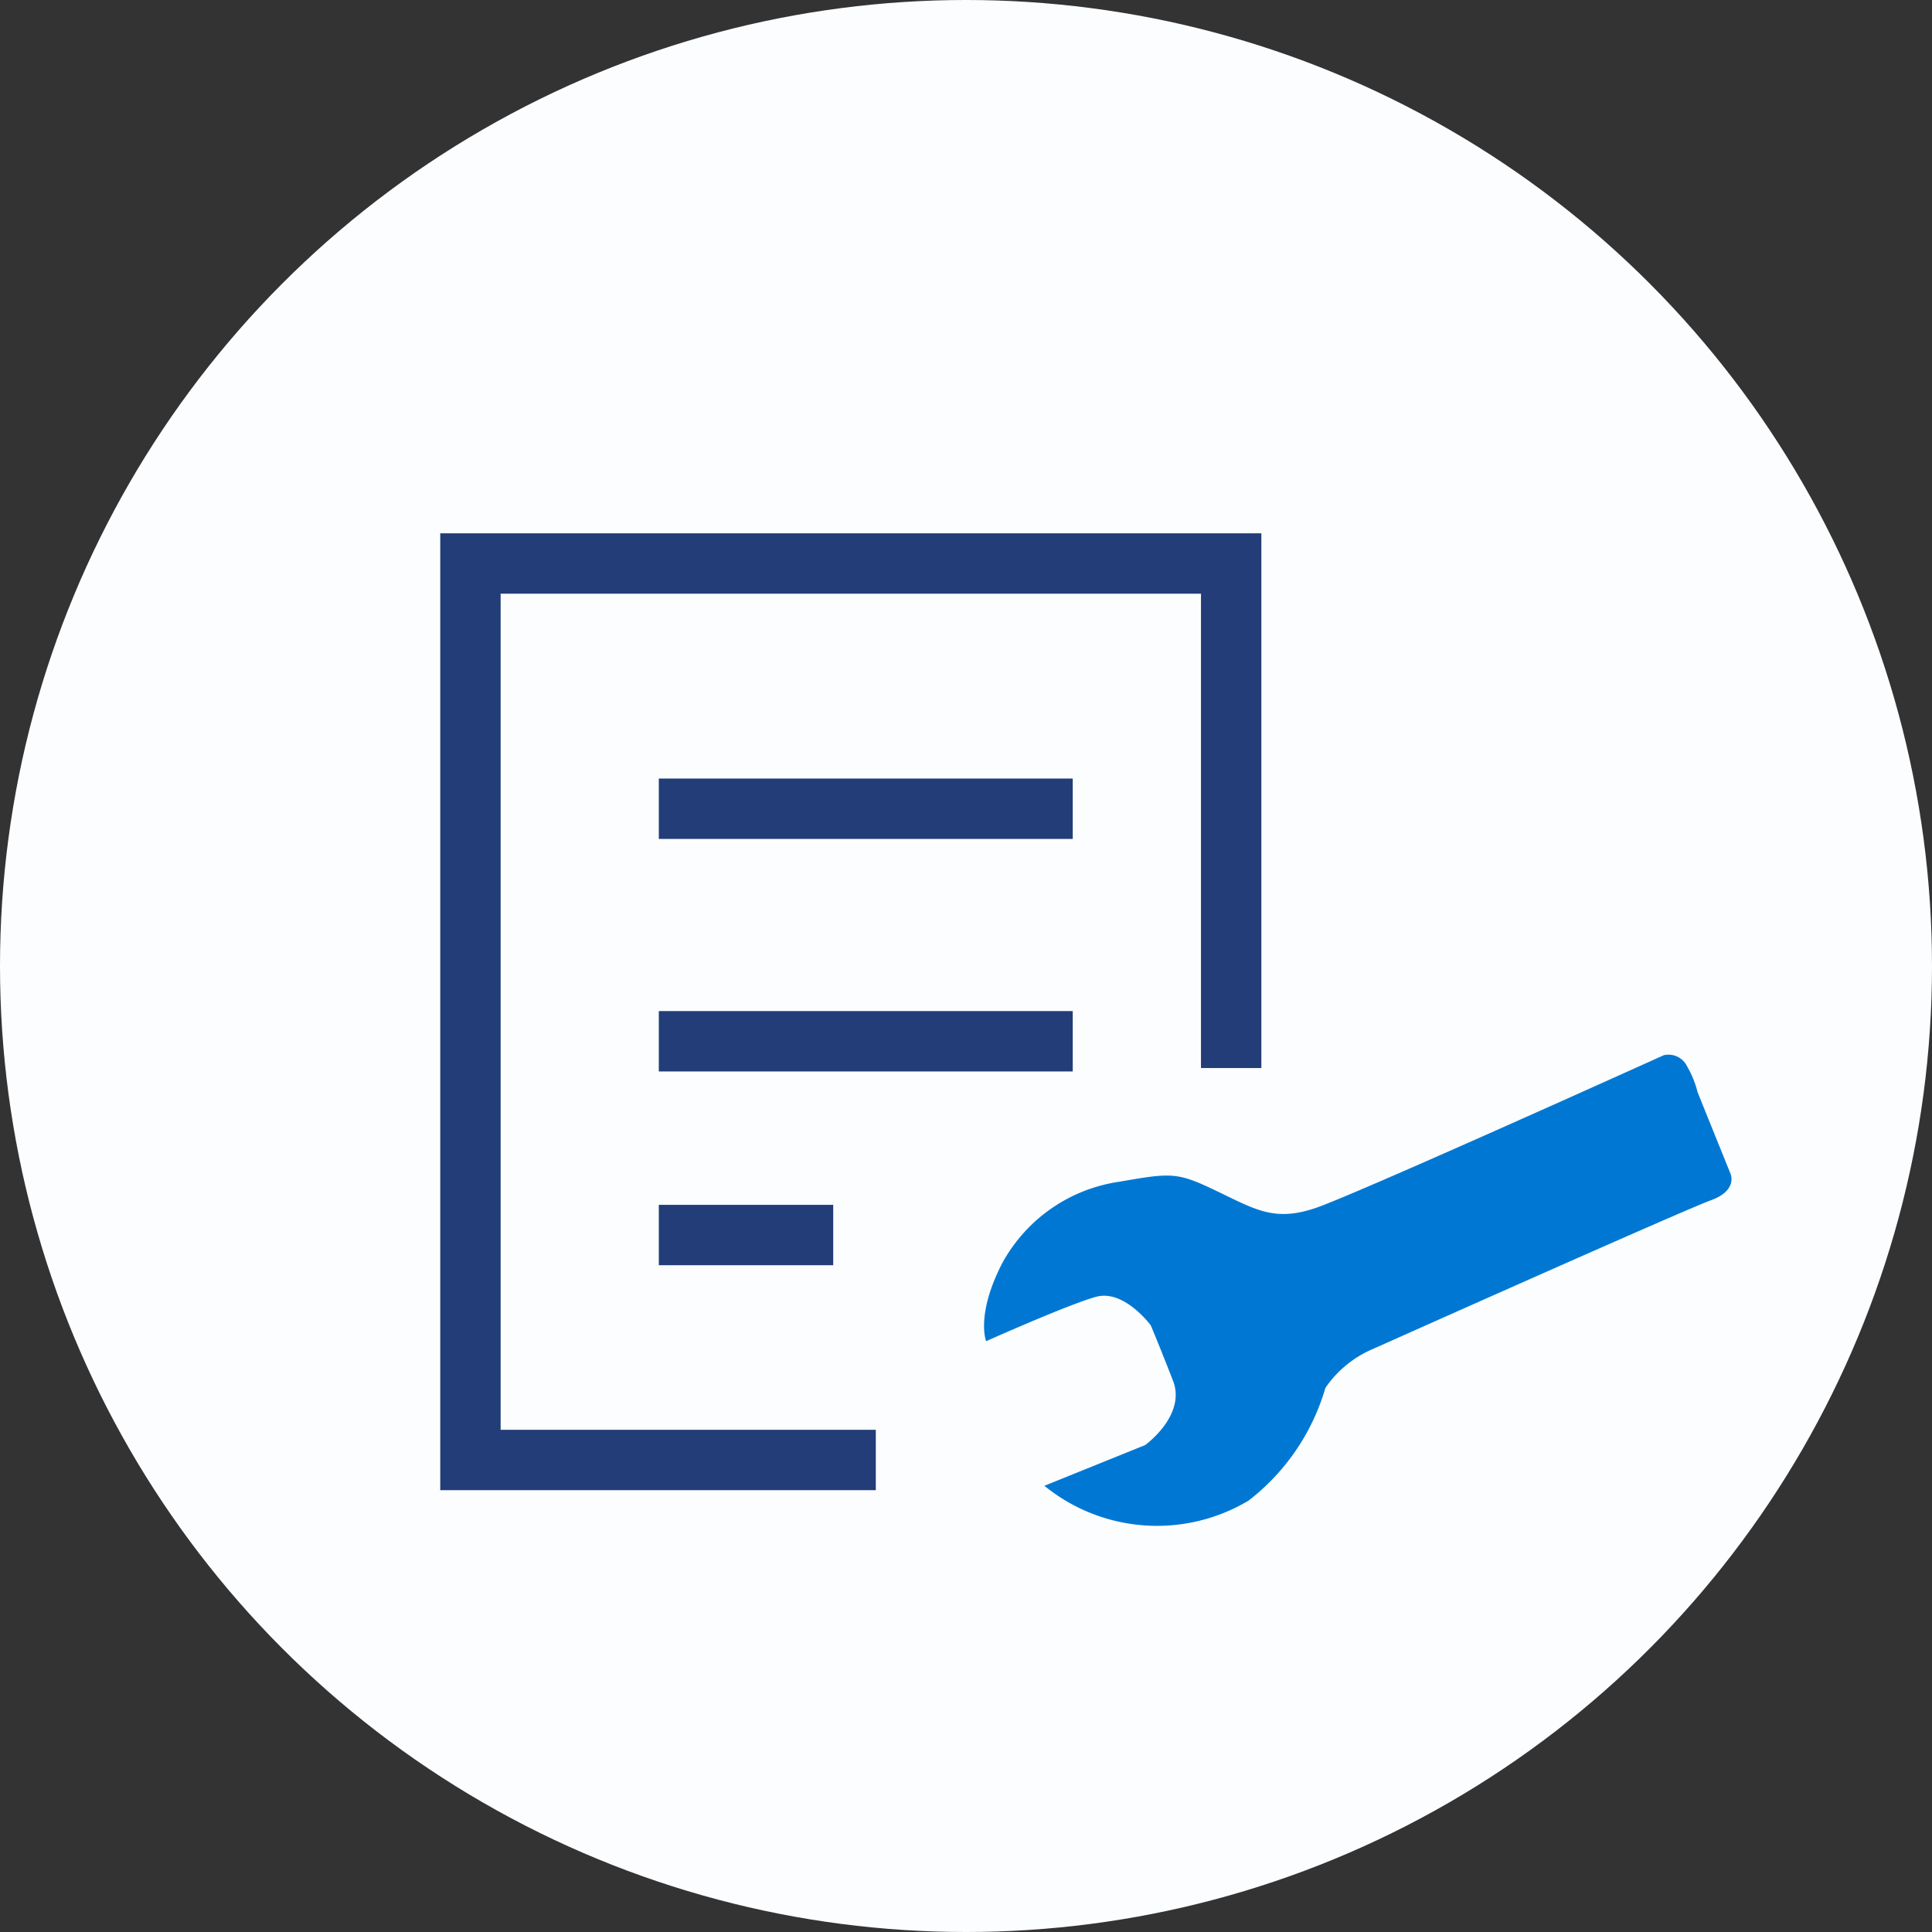<svg xmlns="http://www.w3.org/2000/svg" width="48" height="48" viewBox="0 0 48 48">
  <rect x="0" y="0" width="48" height="48" fill="#333333" stroke="none"/>
  <g id="Group_2431" data-name="Group 2431" transform="translate(-250 -380)">
    <g id="Component_361_32" data-name="Component 361 – 32" transform="translate(250 380)">
      <circle id="Ellipse_256" data-name="Ellipse 256" cx="24" cy="24" r="24" fill="#fcfdff"/>
    </g>
    <g id="Group_2430" data-name="Group 2430" transform="translate(4 -4.992)">
      <g id="Group_2396" data-name="Group 2396" transform="translate(269.542 408.936)">
        <g id="Group_2395" data-name="Group 2395" transform="translate(0 0)">
          <path id="Path_420" data-name="Path 420" d="M2.295,0V2.7s.3,1.229,1.223,1.241S5,3.944,5,3.944s1.087-.276,1.168-1,0-2.94,0-2.94.7,0,1.641,1.09A3.957,3.957,0,0,1,8.6,4.563c-.276,1.291-.318,1.42-1.119,2.15S6.226,7.764,6.169,8.855s.28,9.421.28,9.421a.514.514,0,0,1-.481.434,2.416,2.416,0,0,1-.687,0H3.1s-.458.024-.431-.7-.28-9.158-.28-9.158a2.72,2.72,0,0,0-.454-1.467A5.466,5.466,0,0,1,.053,4.563,4.434,4.434,0,0,1,2.295,0Z" transform="translate(3.265 15.098) rotate(-112)" fill="#0078d3"/>
        </g>
      </g>
      <path id="Path_432" data-name="Path 432" d="M-1560.241-5682.735h-10.071v-22.273h18.9v12.535" transform="translate(1828 6104)" fill="none" stroke="#223d77" stroke-width="1.5"/>
      <path id="Path_433" data-name="Path 433" d="M-1565.451-5698.68h10.284" transform="translate(1827.819 6103.765)" fill="none" stroke="#223d77" stroke-width="1.5"/>
      <path id="Path_434" data-name="Path 434" d="M-1565.451-5698.68h10.284" transform="translate(1827.819 6109.542)" fill="none" stroke="#223d77" stroke-width="1.5"/>
      <path id="Path_435" data-name="Path 435" d="M-1565.451-5698.68h4.333" transform="translate(1827.819 6114.356)" fill="none" stroke="#223d77" stroke-width="1.5"/>
    </g>
  </g>
</svg>
